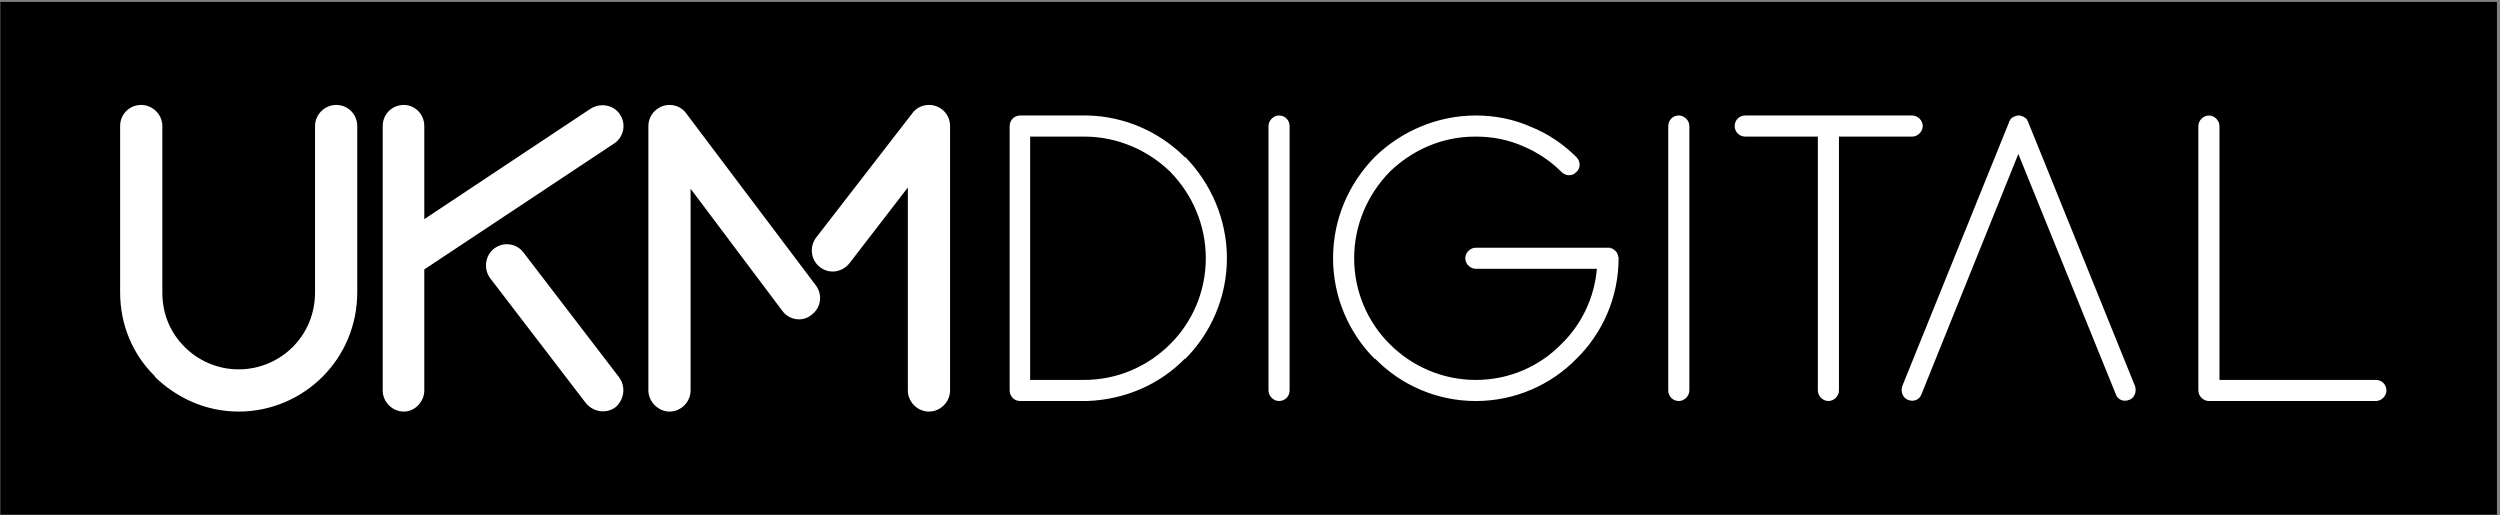 <?xml version="1.0" encoding="UTF-8"?>
<svg width="626px" height="129px" viewBox="0 0 626 129" version="1.1" xmlns="http://www.w3.org/2000/svg" xmlns:xlink="http://www.w3.org/1999/xlink">
    <rect x="0" y="0" width="626" height="129" fill="#808080" stroke="none"/>
    <!-- Generator: Sketch 54.1 (76490) - https://sketchapp.com -->
    <title>Group 3</title>
    <desc>Created with Sketch.</desc>
    <g id="Page-1" stroke="none" stroke-width="1" fill="none" fill-rule="evenodd">
        <g id="Group-3" transform="translate(0.084, 0.473)" fill-rule="nonzero">
            <rect id="Rectangle" fill="#000000" x="-5.68434189e-14" y="3.12638804e-13" width="625.149" height="128.387"></rect>
            <path d="M131.029,62.795 C129.319,60.464 126.055,59.997 123.724,61.707 C121.393,63.417 120.926,66.836 122.636,69.168 L146.573,100.41 C148.438,102.741 151.702,103.208 154.034,101.498 C156.21,99.633 156.676,96.369 154.966,94.037 L131.029,62.795 Z M147.816,26.734 L106.16,54.401 L106.16,31.087 C106.16,28.134 103.828,25.802 101.031,25.802 C98.078,25.802 95.746,28.133 95.746,31.087 L95.746,97.301 C95.746,100.099 98.078,102.586 101.031,102.586 C103.829,102.586 106.16,100.099 106.16,97.301 L106.16,66.992 L153.722,35.439 C156.054,33.885 156.831,30.621 155.121,28.134 C153.567,25.802 150.303,25.18 147.816,26.734 Z M232.526,25.802 C230.661,25.802 229.107,26.735 228.174,28.133 L204.237,59.064 C202.527,61.395 202.994,64.66 205.17,66.369 C207.501,68.234 210.765,67.768 212.631,65.436 L227.241,46.473 L227.241,97.299 C227.241,100.097 229.573,102.584 232.526,102.584 C235.479,102.584 237.811,100.097 237.811,97.299 L237.811,31.087 C237.811,28.133 235.48,25.802 232.526,25.802 Z M171.908,28.133 C170.975,26.734 169.421,25.802 167.556,25.802 C164.758,25.802 162.271,28.133 162.271,31.087 L162.271,97.301 C162.271,100.099 164.758,102.586 167.556,102.586 C170.509,102.586 172.841,100.099 172.841,97.301 L172.841,46.786 L195.845,77.406 C197.555,79.737 200.974,80.204 203.15,78.339 C205.482,76.629 205.948,73.365 204.238,71.034 L171.908,28.133 Z M84.088,25.802 C81.29,25.802 78.803,28.133 78.803,31.087 L78.803,72.743 C78.803,78.028 76.782,82.846 73.207,86.421 C69.787,89.84 64.969,92.017 59.684,92.017 C54.399,92.017 49.581,89.841 46.161,86.421 C42.586,82.846 40.565,78.183 40.565,72.743 L40.565,31.087 C40.565,28.134 38.078,25.802 35.28,25.802 C32.327,25.802 29.995,28.133 29.995,31.087 L29.995,72.743 C29.995,80.981 33.259,88.442 38.699,93.726 L38.699,93.881 C44.139,99.166 51.444,102.585 59.682,102.585 C67.92,102.585 75.381,99.165 80.665,93.881 C86.105,88.441 89.369,80.98 89.369,72.742 L89.369,31.087 C89.373,28.133 87.041,25.802 84.088,25.802 Z M296.564,38.858 C290.347,32.641 281.642,28.6 272.006,28.444 L255.375,28.444 C253.821,28.444 252.733,29.687 252.733,31.086 L252.733,97.3 C252.733,98.699 253.821,99.942 255.375,99.942 L272.006,99.942 C281.643,99.631 290.347,95.745 296.564,89.373 L296.719,89.373 C303.092,83 307.133,73.985 307.133,64.193 C307.133,54.401 303.092,45.386 296.719,38.857 L296.564,38.857 L296.564,38.858 Z M292.989,85.643 C287.394,91.239 279.777,94.658 271.384,94.658 L257.861,94.658 L257.861,33.729 L271.384,33.729 C279.777,33.729 287.394,37.148 292.989,42.589 C298.429,48.185 301.849,55.801 301.849,64.194 C301.849,72.587 298.43,80.203 292.989,85.643 Z M320.19,28.444 C318.791,28.444 317.548,29.687 317.548,31.086 L317.548,97.3 C317.548,98.699 318.791,99.942 320.19,99.942 C321.744,99.942 322.832,98.698 322.832,97.3 L322.832,31.087 C322.833,29.688 321.744,28.444 320.19,28.444 Z M405.056,63.261 L404.901,63.261 L404.901,62.95 L404.745,62.795 L404.745,62.64 L404.59,62.64 L404.59,62.485 L404.435,62.33 L404.279,62.33 L404.279,62.175 L404.123,62.175 L404.123,62.02 L403.968,62.02 L403.813,61.865 L403.658,61.865 L403.658,61.71 L403.192,61.71 L403.192,61.555 L369.463,61.555 C368.064,61.555 366.821,62.798 366.821,64.197 C366.821,65.596 368.064,66.839 369.463,66.839 L399.772,66.839 C399.15,74.144 395.886,80.828 390.912,85.646 C385.472,91.242 377.856,94.661 369.462,94.661 C361.068,94.661 353.452,91.241 347.857,85.646 C342.417,80.206 338.997,72.59 338.997,64.196 C338.997,55.803 342.417,48.186 347.857,42.591 C353.452,37.151 360.913,33.731 369.307,33.731 L369.462,33.731 C373.659,33.731 377.545,34.508 381.119,36.062 C384.849,37.616 388.114,39.792 390.911,42.59 C391.999,43.678 393.709,43.678 394.641,42.59 C395.729,41.657 395.729,39.948 394.641,38.86 C391.377,35.596 387.491,32.954 383.139,31.244 C378.942,29.379 374.279,28.446 369.461,28.446 C359.669,28.446 350.654,32.487 344.126,38.86 C337.753,45.388 333.712,54.248 333.712,64.196 C333.712,73.988 337.753,83.003 344.126,89.376 L344.281,89.376 C350.654,95.904 359.669,99.945 369.461,99.945 C379.253,99.945 388.268,95.904 394.641,89.376 C401.169,83.003 405.21,73.988 405.21,64.196 L405.21,63.885 L405.054,63.73 L405.054,63.261 L405.056,63.261 Z M420.289,28.444 C418.735,28.444 417.647,29.687 417.647,31.086 L417.647,97.3 C417.647,98.699 418.735,99.942 420.289,99.942 C421.688,99.942 422.931,98.698 422.931,97.3 L422.931,31.087 C422.931,29.688 421.687,28.444 420.289,28.444 Z M481.374,31.087 C481.374,29.688 480.13,28.445 478.731,28.445 L436.92,28.445 C435.366,28.445 434.278,29.688 434.278,31.087 C434.278,32.486 435.366,33.729 436.92,33.729 L455.106,33.729 L455.106,97.301 C455.106,98.7 456.349,99.943 457.748,99.943 C459.147,99.943 460.39,98.699 460.39,97.301 L460.39,33.729 L478.731,33.729 C480.13,33.729 481.374,32.485 481.374,31.087 Z M507.797,30.154 L507.797,29.999 L507.641,29.844 L507.641,29.689 L507.485,29.689 L507.485,29.378 L507.329,29.378 L507.329,29.223 L507.174,29.223 L507.174,29.068 L507.018,29.068 L506.863,28.913 L506.707,28.913 L506.707,28.758 L506.396,28.758 L506.396,28.603 L505.929,28.603 L505.929,28.448 L504.841,28.448 L504.841,28.603 L504.375,28.603 L504.375,28.758 L504.064,28.758 L504.064,28.913 L503.753,28.913 L503.753,29.068 L503.598,29.068 L503.598,29.223 L503.442,29.223 L503.442,29.378 L503.287,29.378 L503.287,29.689 L503.131,29.689 L503.131,29.844 C503.131,29.844 502.975,29.844 502.975,29.999 L502.975,30.154 L476.241,96.213 C475.775,97.612 476.397,99.166 477.64,99.632 C479.039,100.254 480.593,99.632 481.059,98.233 L505.307,38.081 L529.71,98.233 C530.176,99.632 531.731,100.254 533.129,99.632 C534.373,99.166 534.994,97.611 534.528,96.213 L507.797,30.154 Z M594.839,94.658 L555.67,94.658 L555.67,31.087 C555.67,29.688 554.427,28.445 553.028,28.445 C551.629,28.445 550.385,29.688 550.385,31.087 L550.385,97.301 C550.385,98.7 551.629,99.943 553.028,99.943 L594.839,99.943 C596.238,99.943 597.481,98.699 597.481,97.301 C597.481,95.746 596.238,94.658 594.839,94.658 Z" id="Shape" fill="#FFFFFF"></path>
        </g>
    </g>
</svg>